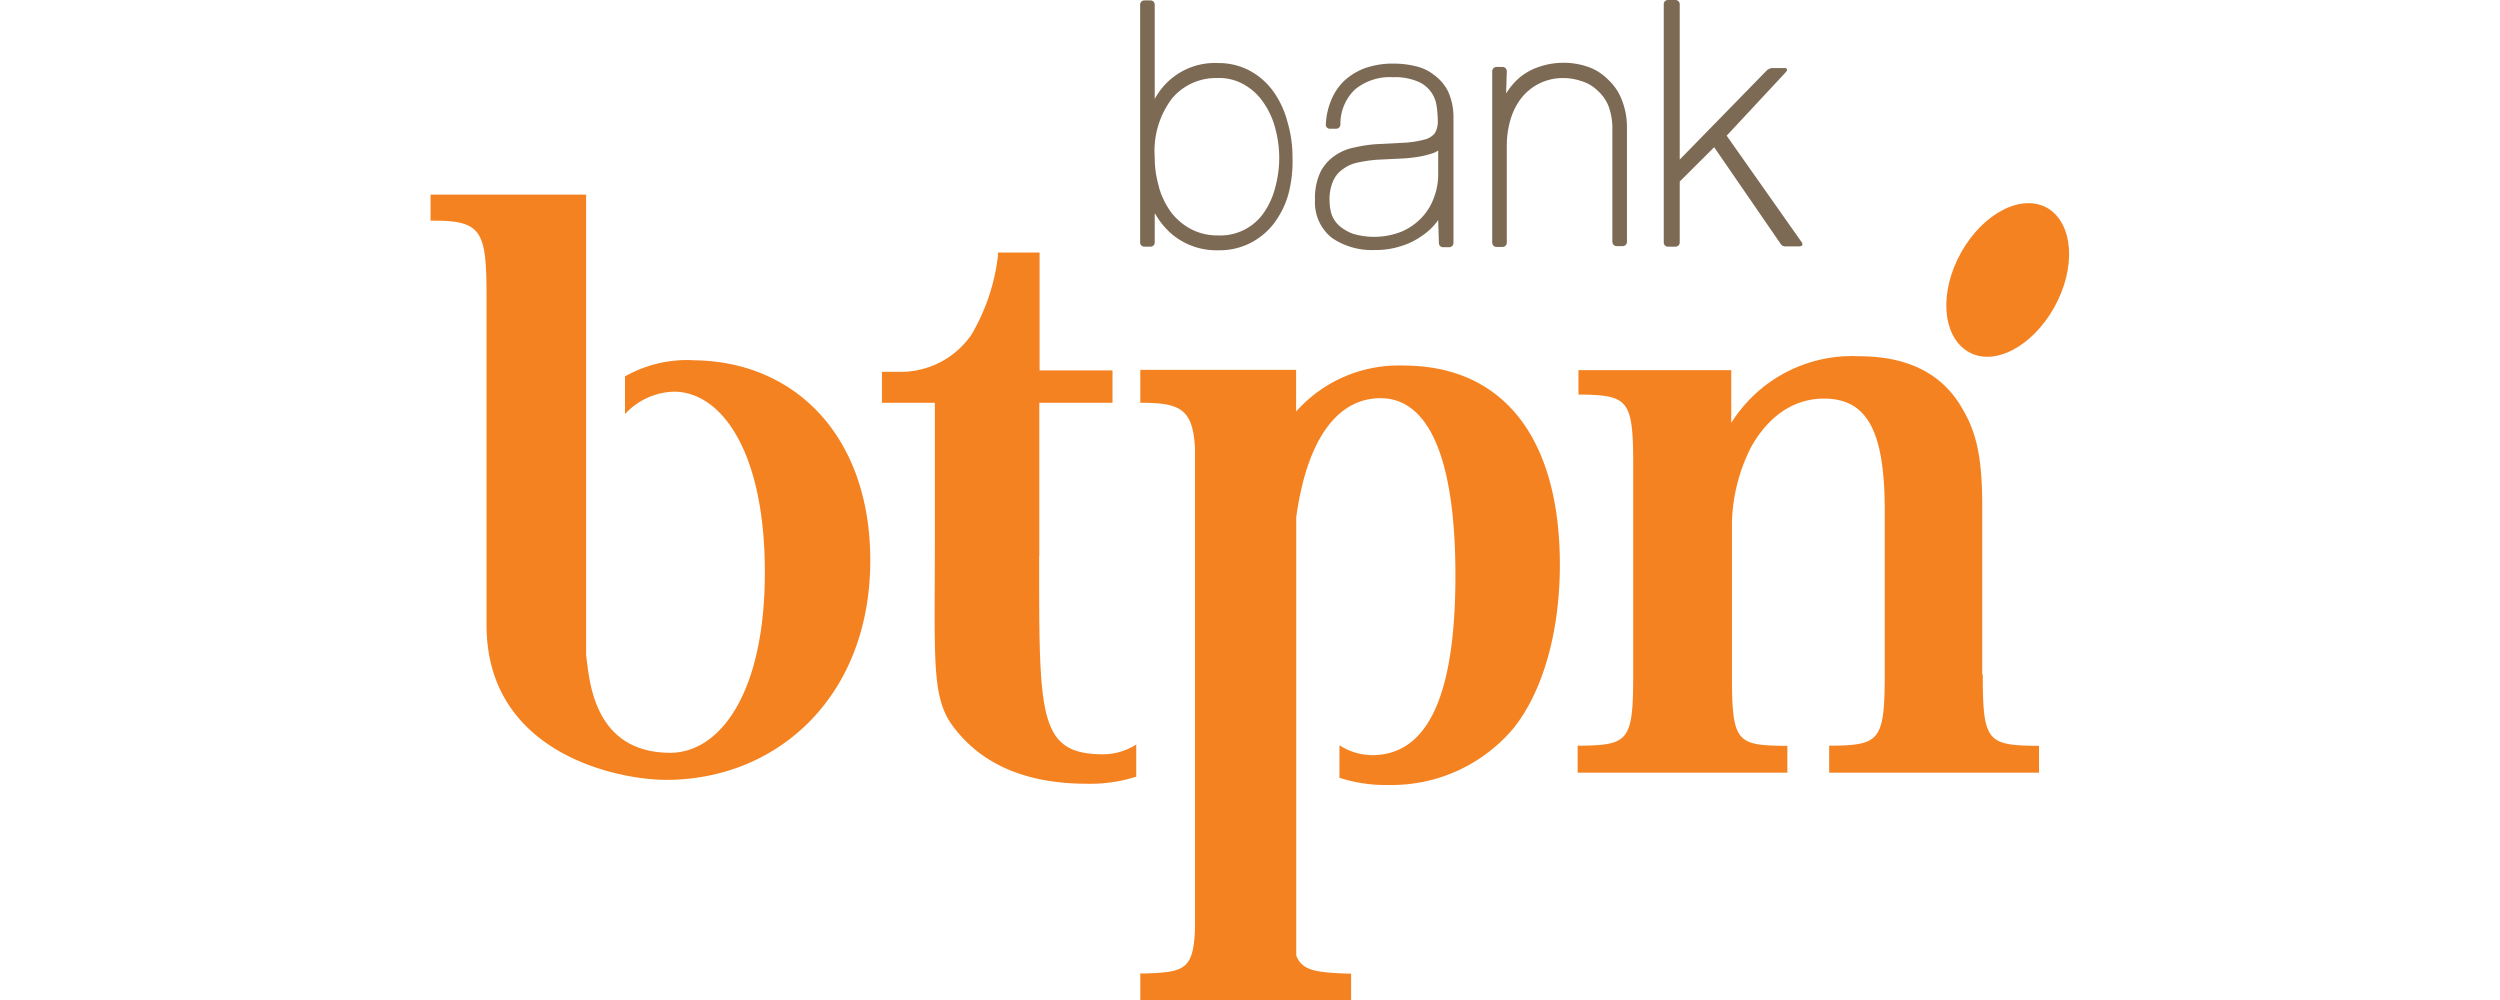 <svg xmlns="http://www.w3.org/2000/svg" viewBox="0 0 180 72"><defs><style>.cls-1{fill:none;}.cls-2{fill:#f58220;}.cls-3{fill:#7c6a55;}</style></defs><title>Asset 30</title><g id="Layer_2" data-name="Layer 2"><g id="Layer_1-2" data-name="Layer 1"><rect class="cls-1" width="180" height="72"/><path class="cls-2" d="M147.45,15c-1.85-1.1-4.64.32-6.24,3.16s-1.39,6,.46,7.14,4.64-.32,6.23-3.16,1.4-6-.45-7.14"/><path class="cls-2" d="M142.72,48.55V36.41c0-3.3-.37-5.17-1.37-6.88-1.45-2.64-4-3.88-7.51-3.88a10.26,10.26,0,0,0-9.19,4.8l0,0V26.65h-11v1.76h.3c3.28.06,3.64.44,3.64,5V48.55c0,4.77-.31,5.09-3.75,5.14h-.25v1.94h15.1V53.7h-.3c-3.38-.05-3.69-.32-3.69-5.14V37.62a12.63,12.63,0,0,1,1.4-5.47c1.29-2.27,3.12-3.45,5.22-3.45,3,0,4.38,2.14,4.38,8V48.55c0,4.72-.36,5.09-3.69,5.14h-.31v1.94h15.11V53.7h-.3c-3.44-.05-3.75-.38-3.75-5.14"/><path class="cls-2" d="M49.81,25.93A9.09,9.09,0,0,0,45,27.1v2.71a5,5,0,0,1,3.52-1.61c3.37,0,6.55,4.22,6.55,13s-3.28,13-6.81,13c-5.73,0-5.83-5.64-6.06-7,0,0,0-32.52,0-33.19H31v1.88h.31c3.43,0,3.72.86,3.72,5.47V45c0,9.23,9.4,11.15,12.94,11.15,8,0,14.69-6,14.69-15.8,0-9-5.48-14.41-12.85-14.41"/><path class="cls-2" d="M101.06,26.32a9.88,9.88,0,0,0-7.74,3.31v-3H82.1V29c2.82,0,3.8.39,3.94,3.31V66.94c-.13,2.86-.76,3.07-3.65,3.15H82.1V72H97.28V70.1H97c-2.26-.09-3.25-.21-3.67-1.3V37.24c.76-5.54,2.92-8.57,6.07-8.57,3.38,0,5.39,4.11,5.39,12.77,0,8.9-2.11,12.93-6,12.93a4.41,4.41,0,0,1-2.35-.71V56a10.82,10.82,0,0,0,3.55.52A11.47,11.47,0,0,0,109,52.4c2.09-2.64,3.31-6.91,3.31-11.72,0-9.06-4-14.36-11.28-14.36"/><path class="cls-2" d="M74.83,40a1,1,0,0,0,0-.2V29h5.27V26.67H74.85V18.18h-3l0,.27a14.55,14.55,0,0,1-1.89,5.62,6.17,6.17,0,0,1-5.29,2.7H63.5V29h3.81v9.89c0,8.69-.26,11.36,1.34,13.45,1.32,1.74,3.93,4.09,9.61,4.09a10.87,10.87,0,0,0,3.55-.51V53.6a4.44,4.44,0,0,1-2.35.71c-4.73,0-4.64-2.72-4.64-14.35"/><path class="cls-3" d="M108.44,6.73a4.91,4.91,0,0,1,1-1.17,4.38,4.38,0,0,1,1.38-.75,5.44,5.44,0,0,1,3.51,0,3.73,3.73,0,0,1,1.46.93,3.84,3.84,0,0,1,1,1.5,5.33,5.33,0,0,1,.35,2v8.18a.31.31,0,0,1-.29.3h-.46a.31.31,0,0,1-.3-.3V9.34a4.57,4.57,0,0,0-.28-1.71A3,3,0,0,0,115,6.5a2.72,2.72,0,0,0-1.11-.65,4,4,0,0,0-1.36-.23,3.79,3.79,0,0,0-3,1.45,4.65,4.65,0,0,0-.77,1.53,6.45,6.45,0,0,0-.27,1.88v7a.31.31,0,0,1-.29.3h-.47a.31.31,0,0,1-.29-.3V5.12a.31.31,0,0,1,.29-.3h.47a.31.31,0,0,1,.29.3Z"/><path class="cls-3" d="M83.45,13.5a5.72,5.72,0,0,0,.88,1.8,4.44,4.44,0,0,0,1.45,1.21,4.08,4.08,0,0,0,1.93.44A3.8,3.8,0,0,0,91,15.31a5.59,5.59,0,0,0,.82-1.83,8,8,0,0,0,0-4.23A5.6,5.6,0,0,0,91,7.43a4.1,4.1,0,0,0-1.36-1.3,3.57,3.57,0,0,0-2-.51A4.13,4.13,0,0,0,84.4,7.07a6.26,6.26,0,0,0-1.26,4.24,7.4,7.4,0,0,0,.32,2.19m-.32,1.88v2.08a.3.3,0,0,1-.29.3h-.47a.3.3,0,0,1-.29-.3V.33a.3.3,0,0,1,.29-.3h.47a.3.3,0,0,1,.29.3v6.8a4.91,4.91,0,0,1,4.57-2.59A4.77,4.77,0,0,1,90,5.1a5,5,0,0,1,1.69,1.5,6.61,6.61,0,0,1,1,2.15,8.93,8.93,0,0,1,.37,2.56A9.32,9.32,0,0,1,92.76,14a6.38,6.38,0,0,1-1.08,2.14A5,5,0,0,1,90,17.51a4.88,4.88,0,0,1-2.26.51,5,5,0,0,1-3.29-1.1,5.39,5.39,0,0,1-1.28-1.54"/><path class="cls-3" d="M103.55,10.84a2.1,2.1,0,0,1-.38.19,7.19,7.19,0,0,1-1.18.28,11.69,11.69,0,0,1-1.41.12l-1.42.07a10,10,0,0,0-1.34.19,2.65,2.65,0,0,0-1.06.44A2,2,0,0,0,96,13a3.21,3.21,0,0,0-.27,1.45,3.33,3.33,0,0,0,.15,1,2.1,2.1,0,0,0,.53.79,3.19,3.19,0,0,0,1,.59,5.37,5.37,0,0,0,3.52-.16,4.37,4.37,0,0,0,1.43-1,4.09,4.09,0,0,0,.88-1.43,4.7,4.7,0,0,0,.31-1.67Zm0,5-.13.18a4.5,4.5,0,0,1-1.1,1,5,5,0,0,1-1.48.71A5.74,5.74,0,0,1,99,18a5.1,5.1,0,0,1-3.1-.87,3.26,3.26,0,0,1-1.22-2.74,4.43,4.43,0,0,1,.39-2,3.17,3.17,0,0,1,1.05-1.19,3.64,3.64,0,0,1,1.44-.59,9.72,9.72,0,0,1,1.53-.23l2.13-.11a7.29,7.29,0,0,0,1.38-.23,1.35,1.35,0,0,0,.7-.44,1.56,1.56,0,0,0,.22-.91,7.31,7.31,0,0,0-.09-1.1,2.2,2.2,0,0,0-.42-1,2.14,2.14,0,0,0-.93-.72,4.14,4.14,0,0,0-1.78-.31,3.94,3.94,0,0,0-2.75.89A3.42,3.42,0,0,0,96.51,9a.32.32,0,0,1-.29.27h-.47a.29.29,0,0,1-.29-.31,5.1,5.1,0,0,1,.37-1.71,4.1,4.1,0,0,1,.94-1.42,4.51,4.51,0,0,1,1.5-.92,6,6,0,0,1,2.07-.33,6.64,6.64,0,0,1,1.56.18,3.33,3.33,0,0,1,1.37.65,3.25,3.25,0,0,1,1,1.19,4.44,4.44,0,0,1,.38,1.81v9.09a.31.31,0,0,1-.29.3h-.47a.3.3,0,0,1-.29-.3Z"/><path class="cls-3" d="M129.77,17.51l-5.45-7.74,4.2-4.51s.16-.16.15-.25a.16.16,0,0,0-.14-.11l-.9,0a.65.65,0,0,0-.47.22l-6.22,6.37V.3a.31.31,0,0,0-.29-.3h-.57a.3.3,0,0,0-.29.3V17.46a.3.3,0,0,0,.29.3h.57a.3.3,0,0,0,.29-.3V13.07l2.48-2.47,4.78,6.95a.4.4,0,0,0,.39.19h1a.25.25,0,0,0,.17-.09.13.13,0,0,0,0-.13"/></g></g></svg>